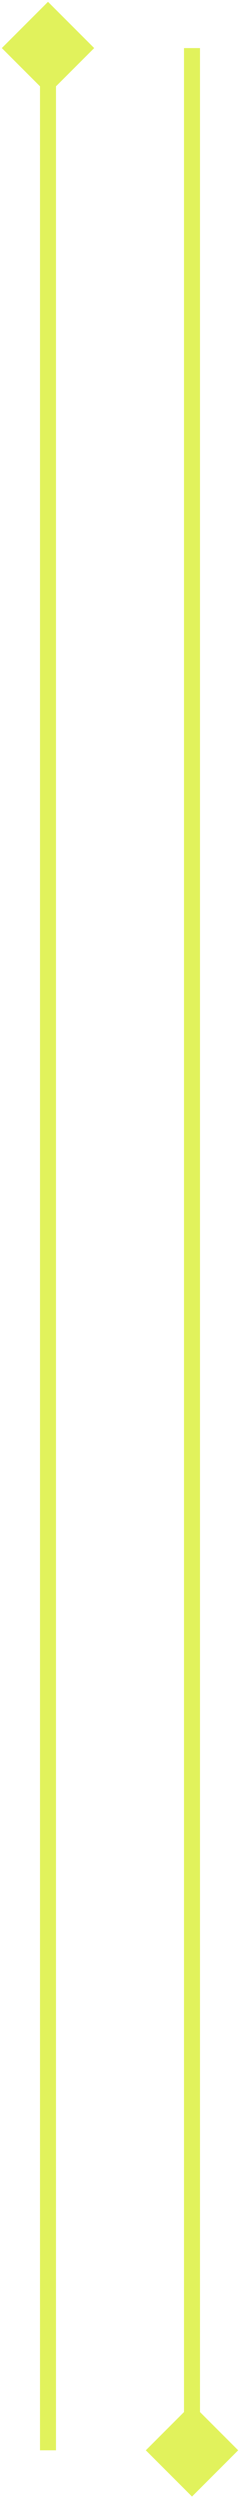 <svg width="30" height="312" viewBox="0 0 30 312" fill="none" xmlns="http://www.w3.org/2000/svg">
<path d="M6 0.226L0.226 6L6 11.774L11.774 6L6 0.226ZM5 6V305.798H7V6H5Z" fill="#E1F25C"/>
<path d="M24 311.571L29.773 305.798L24 300.024L18.227 305.798L24 311.571ZM23 6V305.798H25V6H23Z" fill="#E1F25C"/>
</svg>
